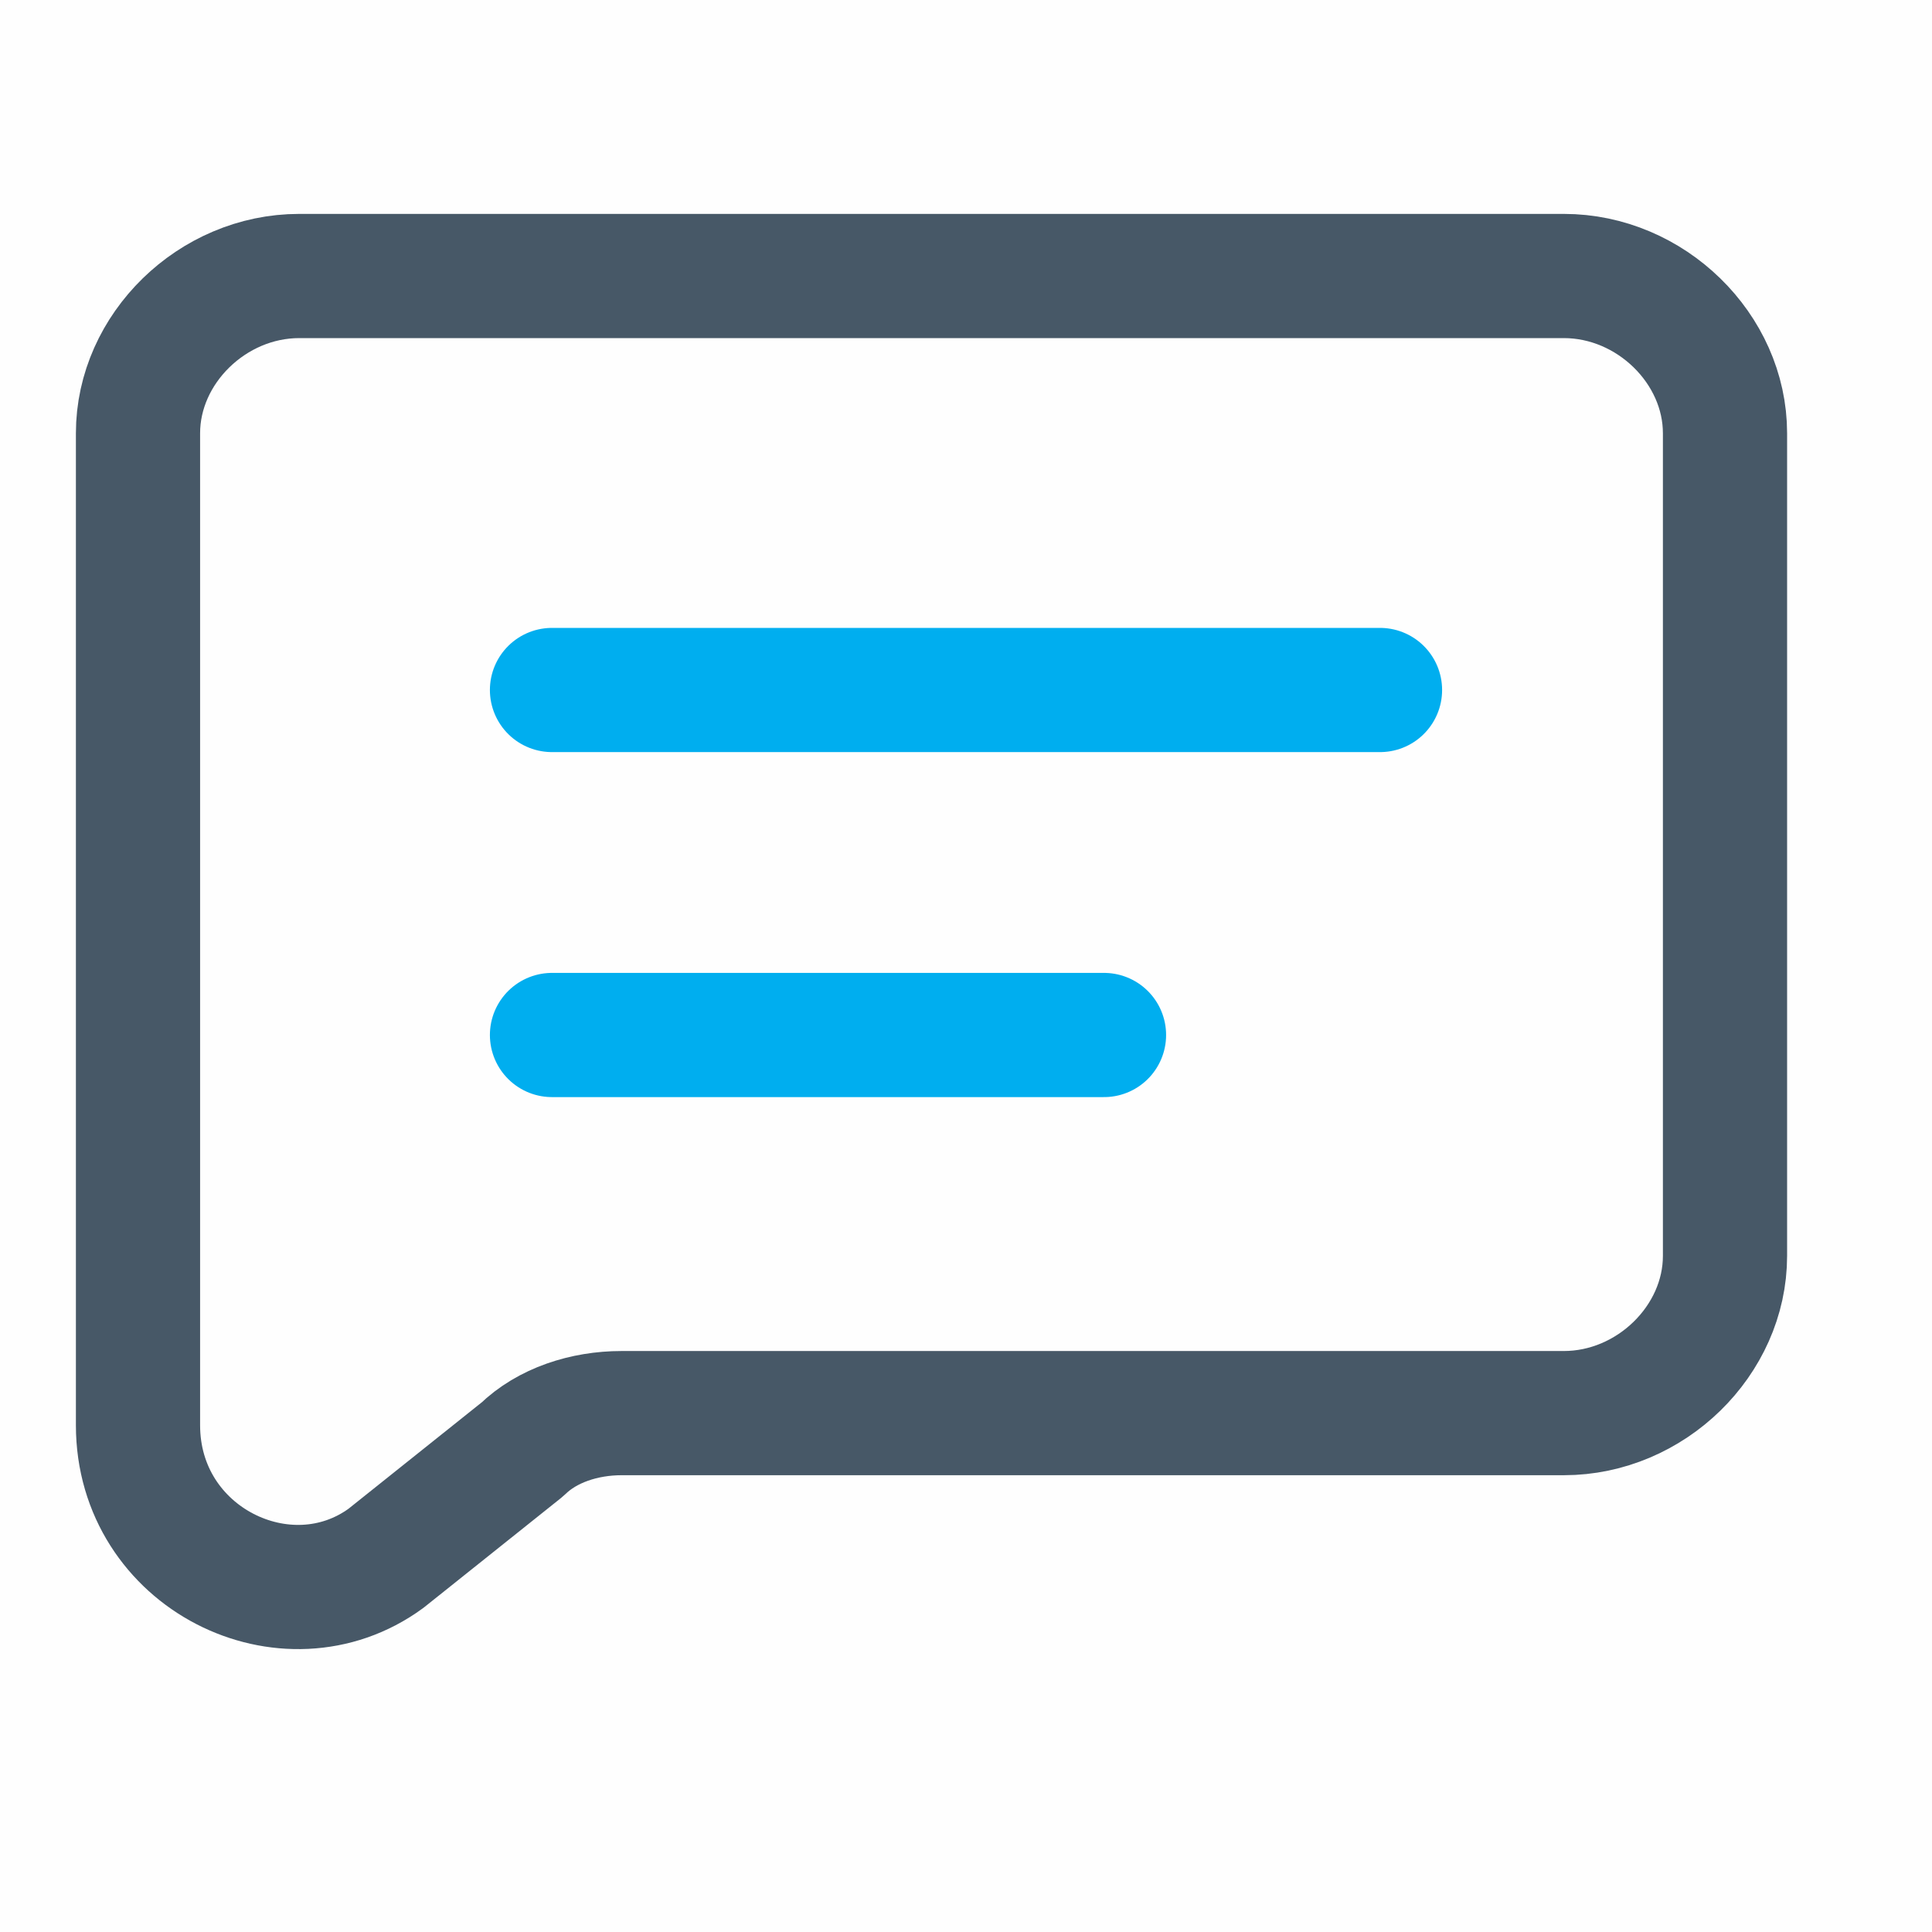 <svg width="28" height="28" viewBox="0 0 28 28" fill="none" xmlns="http://www.w3.org/2000/svg">
<rect opacity="0.01" width="28" height="28" fill="#C4C4C4"/>
<path d="M2 20.655V6.279C2 5.052 3.078 4 4.336 4H22.664C23.922 4 25 5.052 25 6.279V18.201C25 19.428 23.922 20.48 22.664 20.48H9.008C8.469 20.48 7.93 20.655 7.57 21.006L5.594 22.584C4.156 23.636 2 22.584 2 20.655Z" stroke="#475867" stroke-width="1.8" stroke-linecap="round" stroke-linejoin="round"/>
<path d="M8 10H20" stroke="#00AEEF" stroke-width="1.8" stroke-miterlimit="10" stroke-linecap="round" stroke-linejoin="round"/>
<path d="M8 15H16" stroke="#00AEEF" stroke-width="1.8" stroke-miterlimit="10" stroke-linecap="round" stroke-linejoin="round"/>
</svg>
